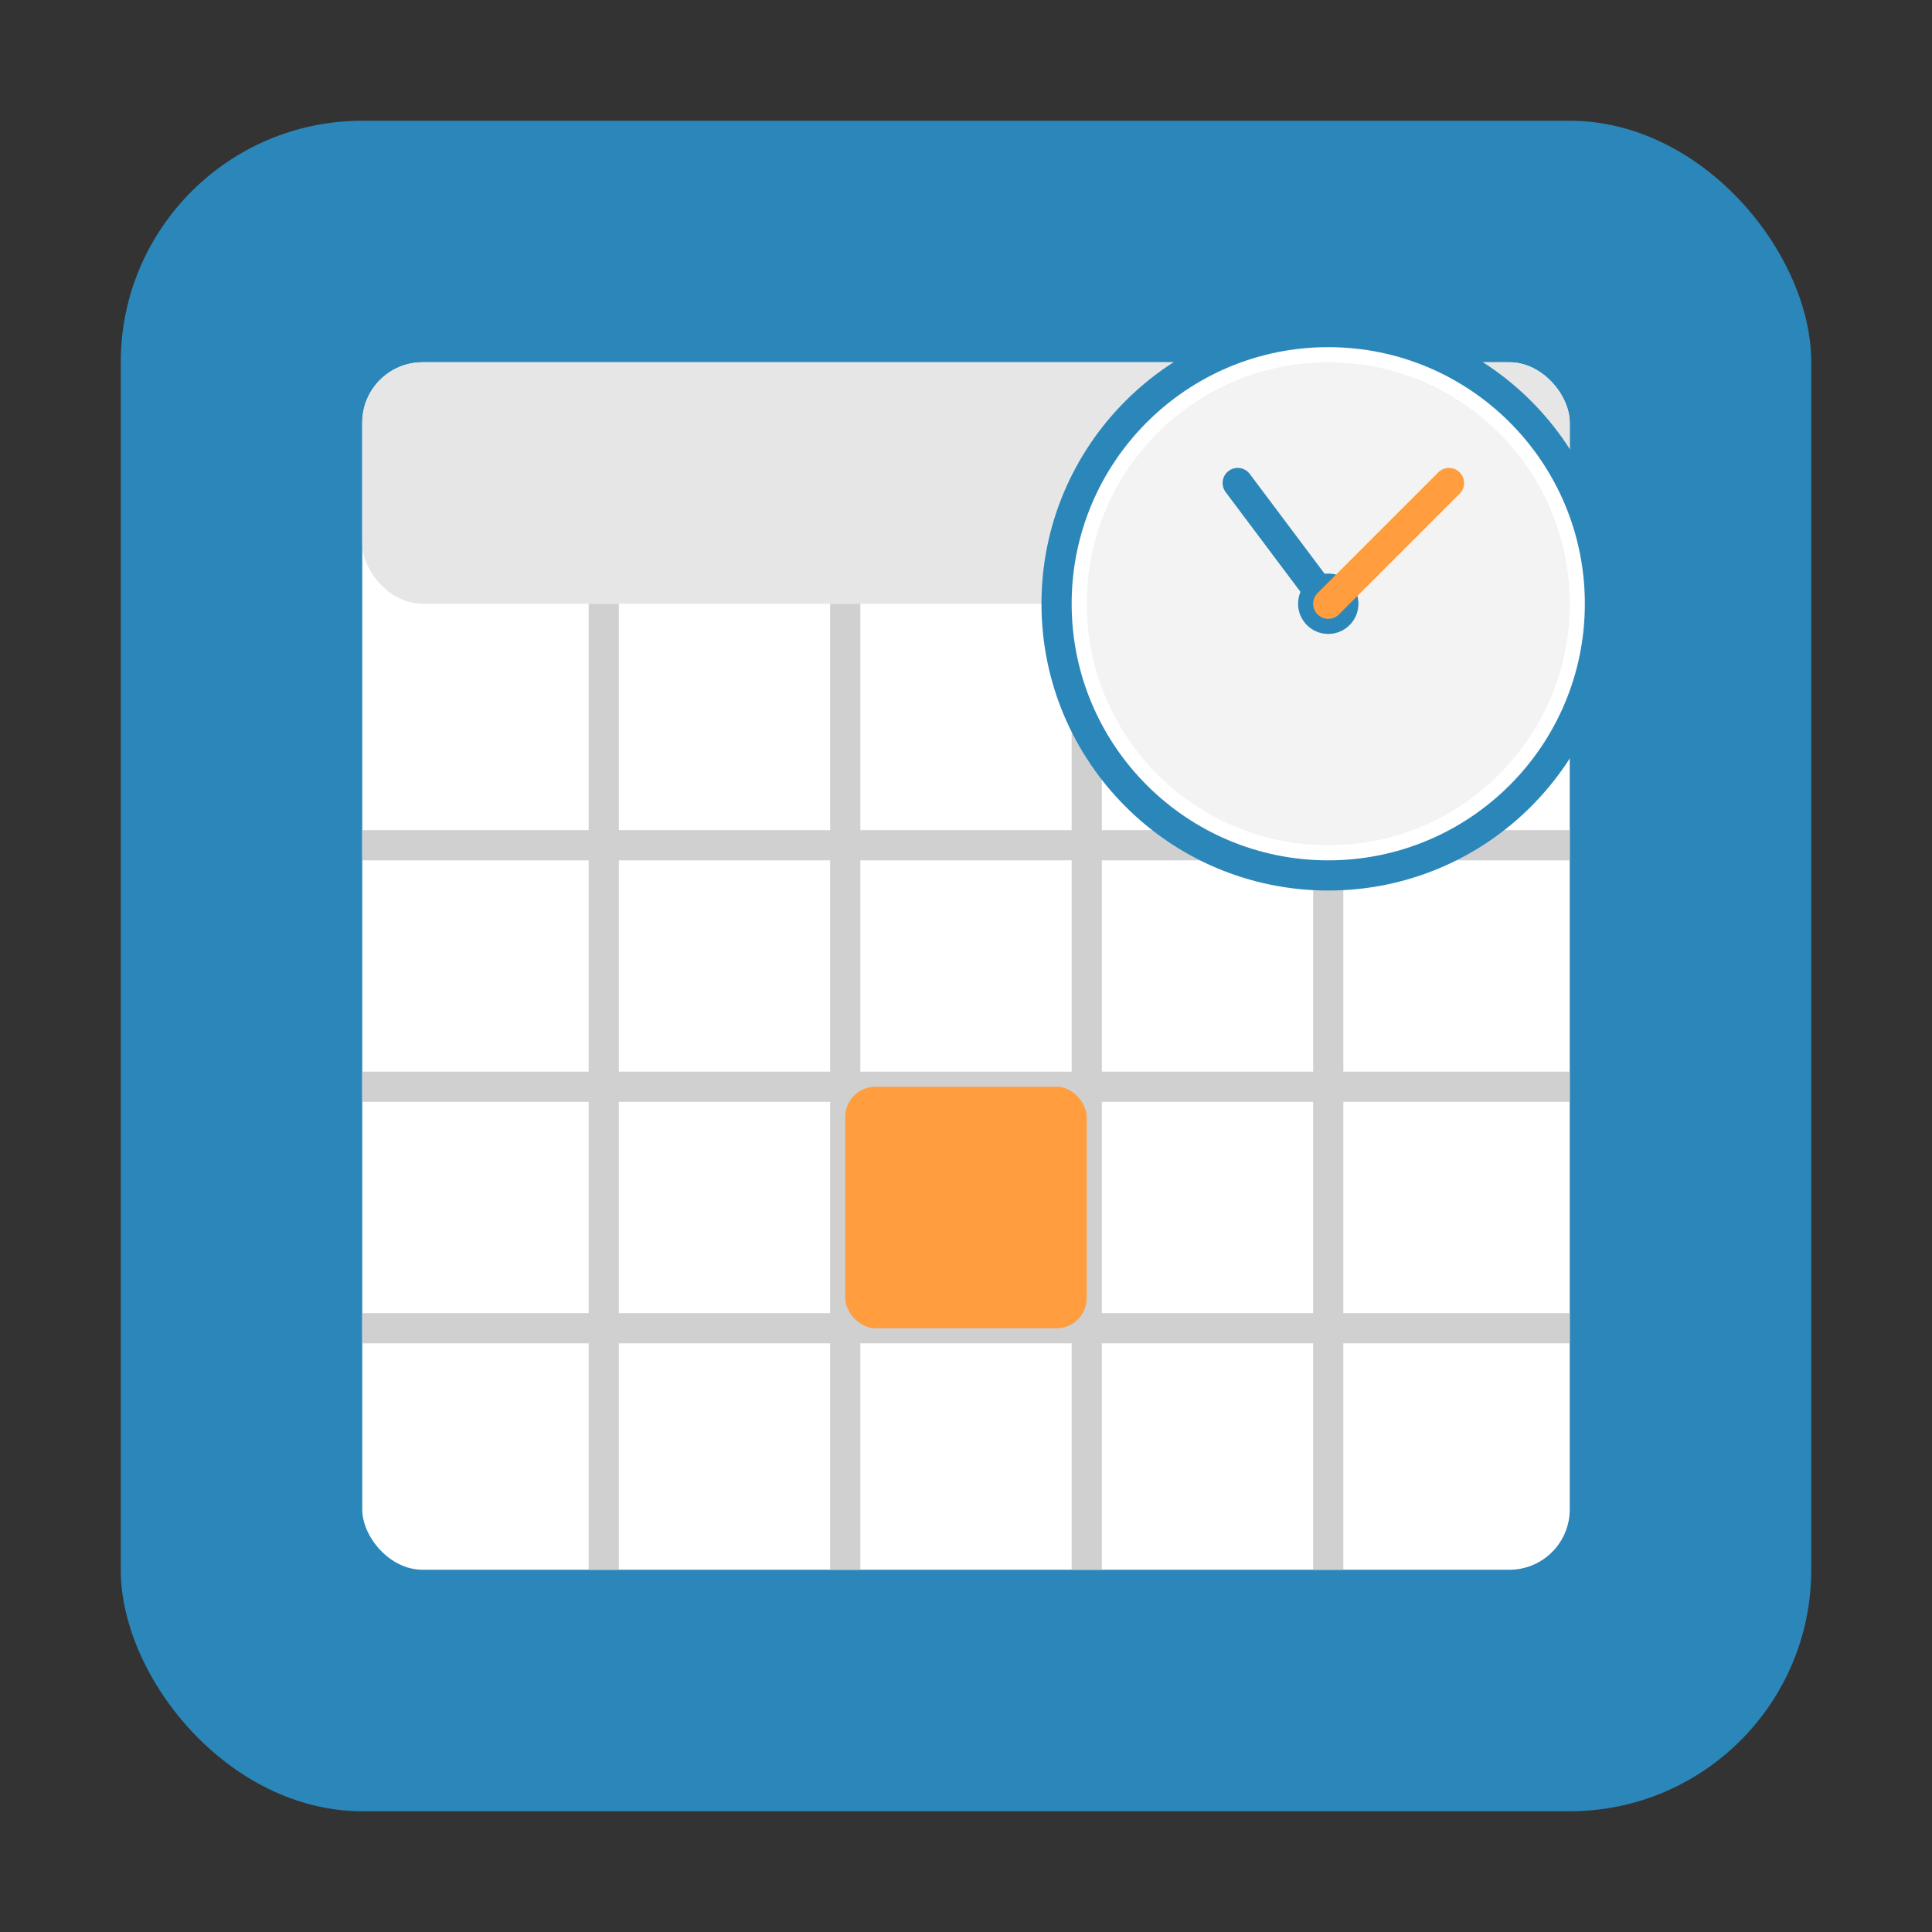 <svg viewBox="0 0 128 128" xmlns="http://www.w3.org/2000/svg">
  <rect x="0" y="0" width="128" height="128" fill="#333333" stroke="none"/>
  <!-- Rounded square background -->
  <rect x="8" y="8" width="112" height="112" rx="16" fill="#2B87BA" />
  
  <!-- Calendar page -->
  <rect x="24" y="24" width="80" height="80" rx="4" fill="#FFFFFF" />
  
  <!-- Calendar header -->
  <rect x="24" y="24" width="80" height="16" rx="4" fill="#E6E6E6" />
  
  <!-- Calendar grid lines (horizontal) -->
  <line x1="24" y1="56" x2="104" y2="56" stroke="#D0D0D0" stroke-width="2" />
  <line x1="24" y1="72" x2="104" y2="72" stroke="#D0D0D0" stroke-width="2" />
  <line x1="24" y1="88" x2="104" y2="88" stroke="#D0D0D0" stroke-width="2" />
  
  <!-- Calendar grid lines (vertical) -->
  <line x1="40" y1="40" x2="40" y2="104" stroke="#D0D0D0" stroke-width="2" />
  <line x1="56" y1="40" x2="56" y2="104" stroke="#D0D0D0" stroke-width="2" />
  <line x1="72" y1="40" x2="72" y2="104" stroke="#D0D0D0" stroke-width="2" />
  <line x1="88" y1="40" x2="88" y2="104" stroke="#D0D0D0" stroke-width="2" />
  
  <!-- Highlighted date (with accent color) -->
  <rect x="56" y="72" width="16" height="16" fill="#FF9D3F" rx="2" />
  
  <!-- Clock circle -->
  <circle cx="88" cy="40" r="18" fill="#FFFFFF" stroke="#2B87BA" stroke-width="2" />
  
  <!-- Clock face -->
  <circle cx="88" cy="40" r="16" fill="#F3F3F3" />
  
  <!-- Clock center dot -->
  <circle cx="88" cy="40" r="2" fill="#2B87BA" />
  
  <!-- Clock hands (10:10 position) -->
  <line x1="88" y1="40" x2="82" y2="32" stroke="#2B87BA" stroke-width="2" stroke-linecap="round" /> <!-- Hour hand -->
  <line x1="88" y1="40" x2="96" y2="32" stroke="#FF9D3F" stroke-width="2" stroke-linecap="round" /> <!-- Minute hand -->
</svg>
